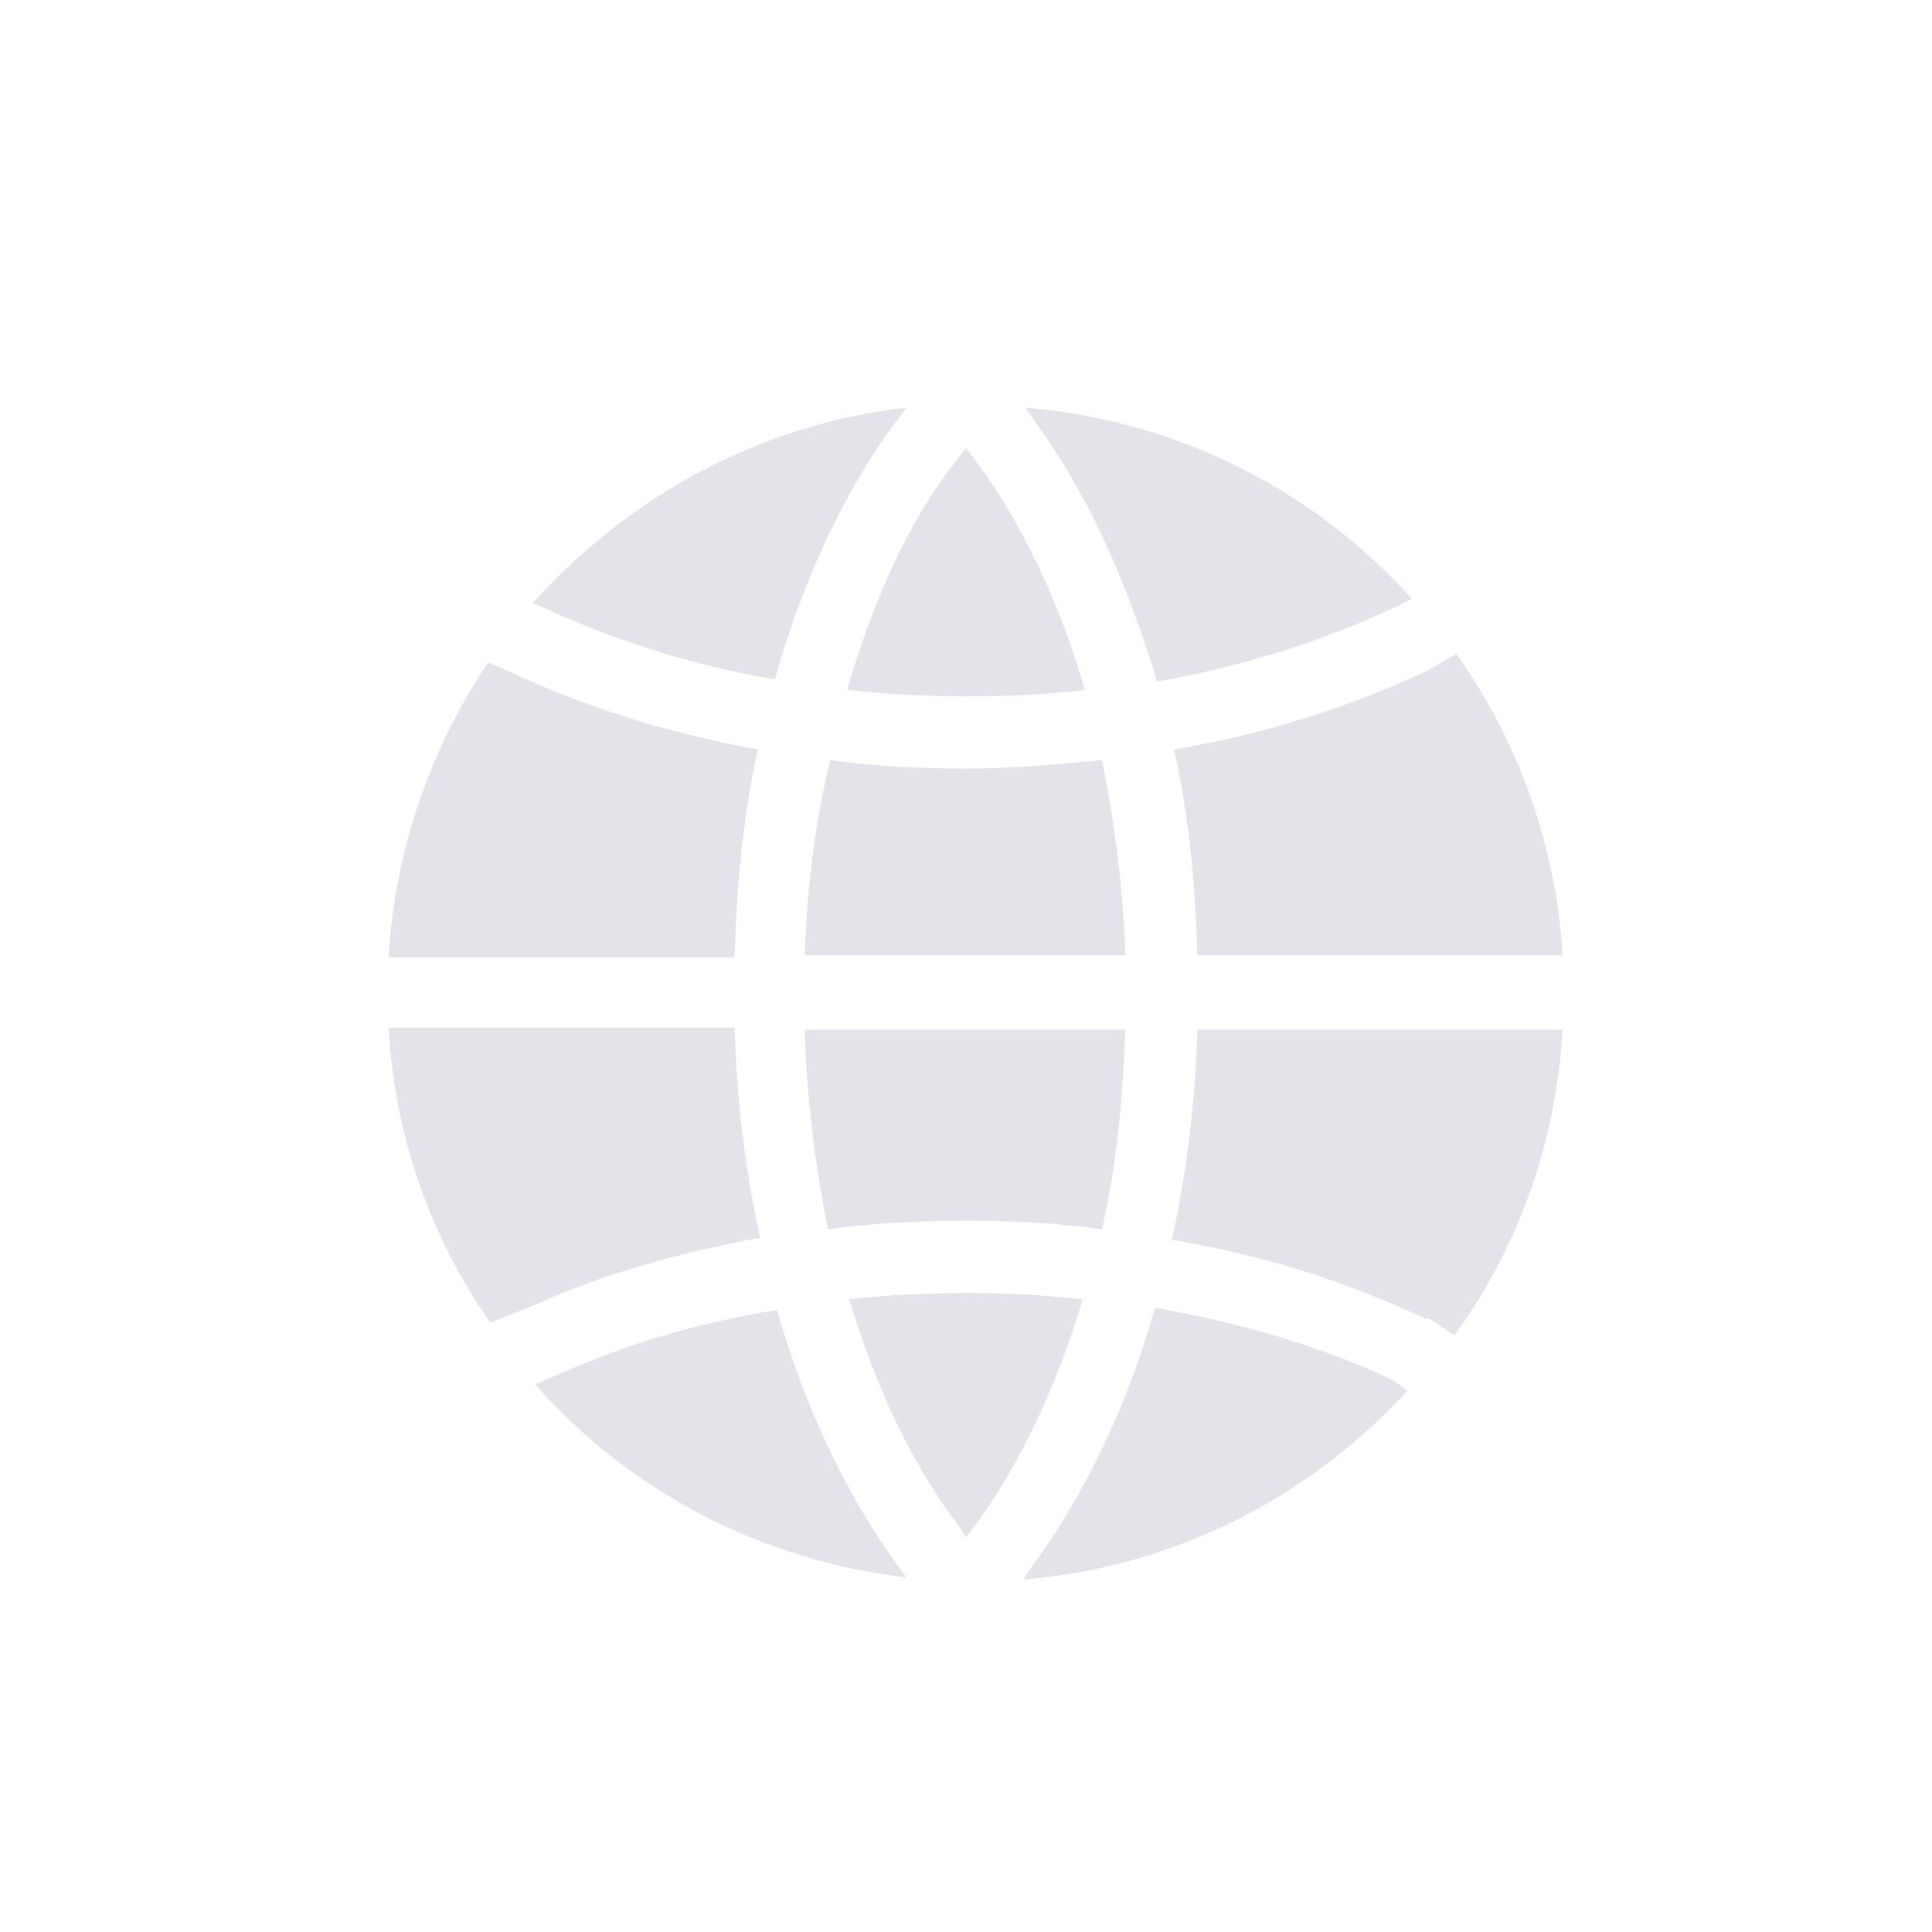 <?xml version="1.0"?><svg  width="32" height="32"  id="Layer_1" style="enable-background:new 0 0 91 91;" version="1.1" viewBox="0 0 91 91" xml:space="preserve" xmlns="http://www.w3.org/2000/svg" xmlns:xlink="http://www.w3.org/1999/xlink" fill="#E2E4E9"><g><path d="M25.1,61.5c3.3-1.5,6.9-2.5,10.7-3.2c-0.7-3.2-1.1-6.5-1.2-9.9H18.3c0.3,5.2,2,9.9,4.8,13.9L25.1,61.5z"/><path d="M26.4,64.7l-1.2,0.5c4.4,5,10.6,8.3,17.5,9.1l-0.3-0.4c-2.5-3.4-4.5-7.6-5.8-12.2C32.9,62.3,29.5,63.3,26.4,64.7z"/><path d="M36.5,32c1.2-4.3,3-8.3,5.3-11.6l0.9-1.2c-7,0.8-13.1,4.2-17.6,9.2l1.1,0.5C29.4,30.3,32.9,31.4,36.5,32z"/><path d="M35.7,35.3c-3.9-0.7-7.5-1.8-10.9-3.3L23,31.2c-2.7,4-4.4,8.8-4.7,13.9h16.3C34.7,41.7,35,38.4,35.7,35.3z"/><path d="M66.3,65.5L65.6,65c-3.4-1.6-7.2-2.7-11.2-3.4c-1.3,4.6-3.3,8.8-5.8,12.2l-0.4,0.6C55.4,73.8,61.7,70.5,66.3,65.5z"/><path d="M65.7,28.6l0.8-0.4c-4.6-5.1-11-8.4-18.2-9l0.9,1.3c2.3,3.3,4,7.3,5.3,11.6C58.5,31.4,62.3,30.2,65.7,28.6z"/><path d="M37.9,45H53c-0.1-3.2-0.5-6.3-1.1-9.2c-2.1,0.2-4.2,0.4-6.3,0.4c-2.2,0-4.4-0.1-6.5-0.4C38.4,38.7,38,41.9,37.9,45z"/><path d="M68.6,30.8l-1.4,0.8c-3.6,1.7-7.7,3-11.9,3.7c0.7,3.1,1,6.4,1.1,9.7h17.2C73.3,39.8,71.5,34.9,68.6,30.8z"/><path d="M67.3,62.1l1.2,0.8c3-4.1,4.8-9.1,5.1-14.4H56.4c-0.1,3.4-0.5,6.7-1.2,9.9c4.3,0.7,8.3,2,11.9,3.7L67.3,62.1z"/><path d="M45.5,21.1l-1,1.3c-2,2.8-3.5,6.3-4.6,10.1c1.9,0.2,3.8,0.3,5.7,0.3c1.9,0,3.7-0.1,5.5-0.3c-1.1-3.8-2.7-7.3-4.7-10.2   L45.5,21.1z"/><path d="M45.5,72.4l0.4-0.5c2.2-3,3.9-6.7,5.1-10.7c-1.8-0.2-3.6-0.3-5.4-0.3c-1.9,0-3.8,0.1-5.6,0.3c1.2,4,2.9,7.7,5.1,10.6   L45.5,72.4z"/><path d="M45.6,57.5c2.1,0,4.2,0.1,6.3,0.4c0.7-3,1-6.2,1.1-9.4H37.9c0.1,3.3,0.5,6.4,1.1,9.4C41.2,57.6,43.4,57.5,45.6,57.5z" /></g></svg>